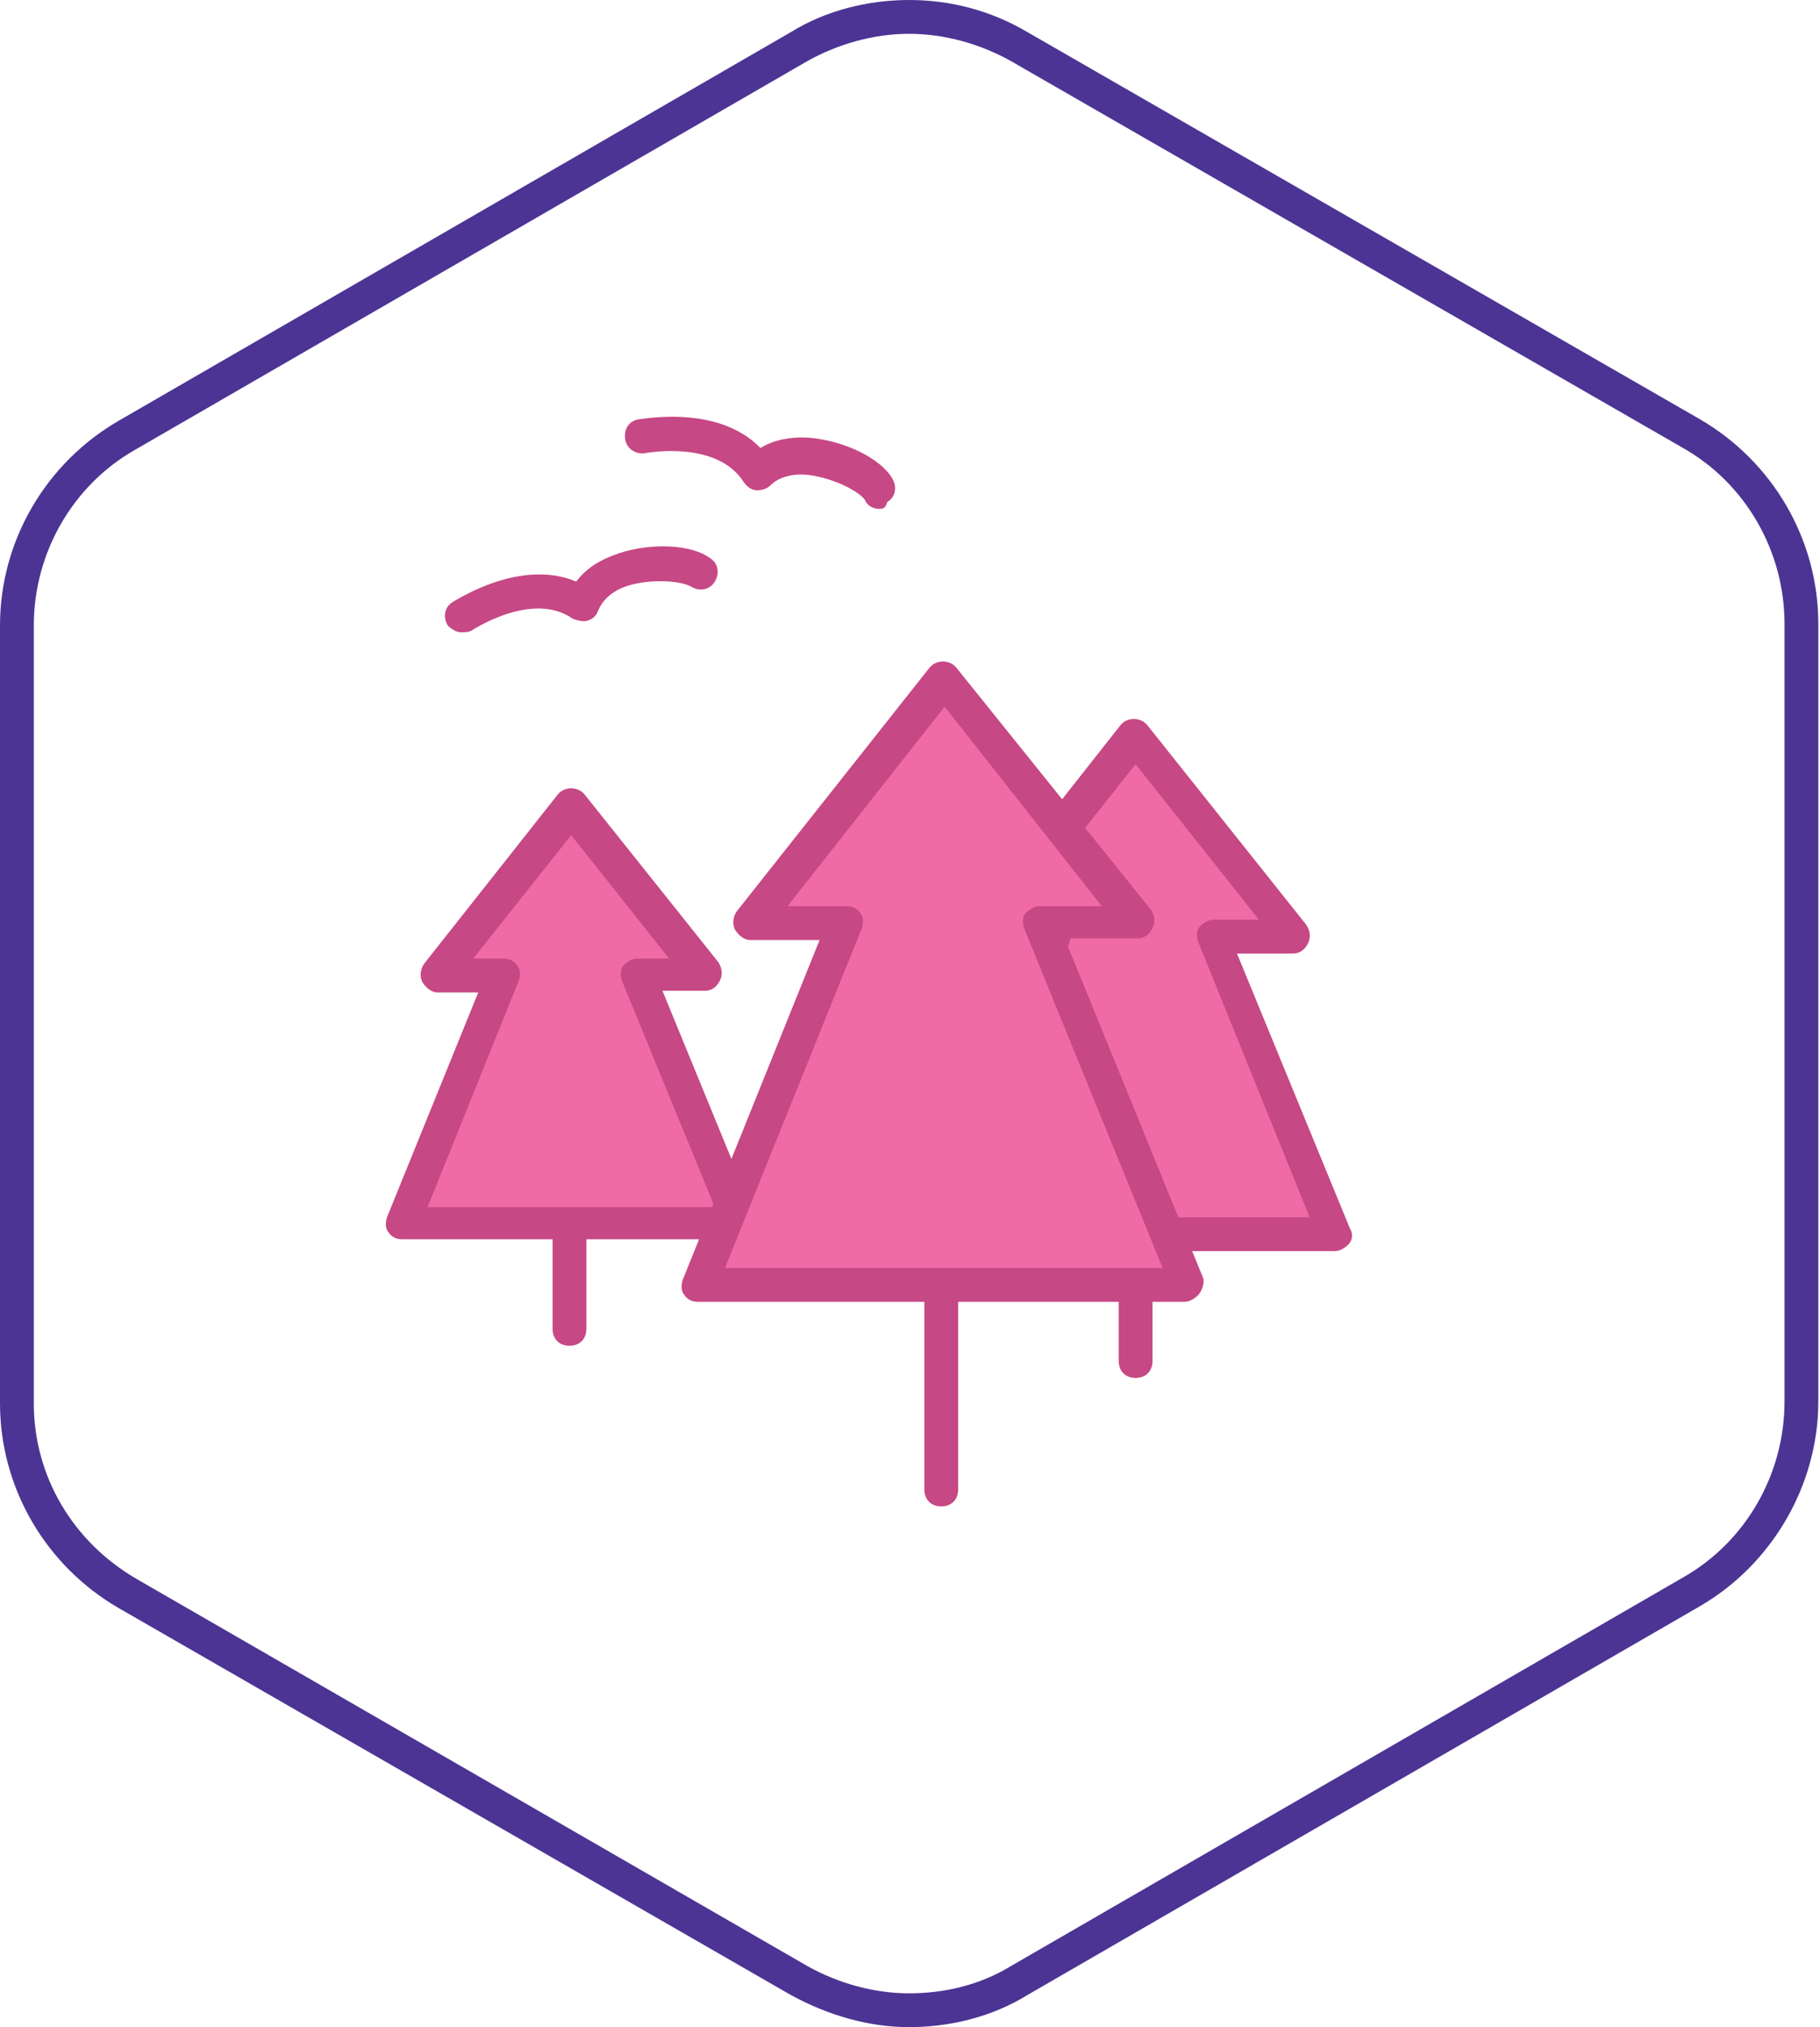 <?xml version="1.0" encoding="utf-8"?>
<!-- Generator: Adobe Illustrator 19.2.0, SVG Export Plug-In . SVG Version: 6.00 Build 0)  -->
<svg version="1.1" id="Layer_1" xmlns="http://www.w3.org/2000/svg" xmlns:xlink="http://www.w3.org/1999/xlink" x="0px" y="0px"
	 viewBox="0 0 107.7 119.9" style="enable-background:new 0 0 107.7 119.9;" xml:space="preserve">
<style type="text/css">
	.st0{fill:#F06BA5;}
	.st1{fill:#C64884;}
	.st2{fill:#4C3494;}
</style>
<g>
	<polygon class="st0" points="23.9,72.4 29.8,57.6 25.9,57.6 33.8,47.7 41.7,57.6 37.7,57.6 43.7,72.4 	"/>
	<path class="st1" d="M44.7,72l-5.5-13.4h2.5c0.4,0,0.7-0.2,0.9-0.6s0.1-0.8-0.1-1.1L34.6,47c-0.4-0.5-1.2-0.5-1.6,0L25.1,57
		c-0.2,0.3-0.3,0.7-0.1,1.1c0.2,0.3,0.5,0.6,0.9,0.6h2.4L22.9,72c-0.1,0.3-0.1,0.7,0.1,0.9c0.2,0.3,0.5,0.4,0.8,0.4h8.9v5.3
		c0,0.6,0.4,1,1,1s1-0.4,1-1v-5.3h8.9c0.3,0,0.6-0.2,0.8-0.4S44.8,72.4,44.7,72z M25.3,71.4L30.7,58c0.1-0.3,0.1-0.7-0.1-0.9
		c-0.2-0.3-0.5-0.4-0.8-0.4H28l5.8-7.3l5.8,7.3h-1.9c-0.3,0-0.6,0.2-0.8,0.4s-0.2,0.6-0.1,0.9l5.5,13.4H25.3z"/>
	<polygon class="st0" points="55.3,73 62.4,55.4 57.8,55.4 67.2,43.5 76.5,55.4 71.8,55.4 79,73 	"/>
	<path class="st1" d="M79.9,72.7l-6.7-16.3h3.3c0.4,0,0.7-0.2,0.9-0.6s0.1-0.8-0.1-1.1l-9.4-11.8c-0.4-0.5-1.2-0.5-1.6,0L57,54.7
		c-0.2,0.3-0.3,0.7-0.1,1.1c0.2,0.3,0.5,0.6,0.9,0.6h3.1l-6.5,16.3c-0.1,0.3-0.1,0.7,0.1,0.9c0.2,0.3,0.5,0.4,0.8,0.4h10.9v6.5
		c0,0.6,0.4,1,1,1s1-0.4,1-1V74H79c0.3,0,0.6-0.2,0.8-0.4S80.1,73,79.9,72.7z M56.8,72l6.5-16.3c0.1-0.3,0.1-0.7-0.1-0.9
		c-0.2-0.3-0.5-0.4-0.8-0.4h-2.5l7.3-9.2l7.3,9.2h-2.7c-0.3,0-0.6,0.2-0.8,0.4s-0.2,0.6-0.1,0.9L77.5,72H56.8z"/>
	<path class="st2" d="M53.8,2L53.8,2c2.1,0,4.2,0.6,6,1.6l39.8,22.9c3.7,2.1,6,6.1,6,10.4l0,46c0,4.3-2.3,8.3-6,10.4l-39.8,23
		c-1.8,1.1-3.9,1.6-6,1.6c-2.1,0-4.2-0.6-6-1.6L8.1,93.4C4.3,91.2,2,87.3,2,83l0-46c0-4.3,2.3-8.3,6-10.4l39.8-23
		C49.6,2.6,51.7,2,53.8,2 M53.8,0c-2.4,0-4.9,0.6-7,1.9L7,24.9C2.7,27.4,0,32,0,37l0,46c0,5,2.7,9.6,7,12.1l39.8,22.9
		c2.2,1.2,4.6,1.9,7,1.9c2.4,0,4.9-0.6,7-1.9l39.8-23c4.3-2.5,7-7.2,7-12.1l0-46c0-5-2.7-9.6-7-12.1L60.8,1.9
		C58.6,0.6,56.2,0,53.8,0L53.8,0z"/>
	<polygon class="st0" points="41.4,76 50,54.5 44.4,54.5 55.8,40.1 67.2,54.5 61.5,54.5 70.3,76 	"/>
	<path class="st1" d="M71.2,75.6L63,55.5h4.3c0.4,0,0.7-0.2,0.9-0.6s0.1-0.8-0.1-1.1L56.6,39.5c-0.4-0.5-1.2-0.5-1.6,0L43.6,53.9
		c-0.2,0.3-0.3,0.7-0.1,1.1c0.2,0.3,0.5,0.6,0.9,0.6h4.1l-8.1,20.1c-0.1,0.3-0.1,0.7,0.1,0.9c0.2,0.3,0.5,0.4,0.8,0.4h13.4v11.1
		c0,0.6,0.4,1,1,1s1-0.4,1-1V77h13.4c0.3,0,0.6-0.2,0.8-0.4S71.3,75.9,71.2,75.6z M42.9,75L51,54.9c0.1-0.3,0.1-0.7-0.1-0.9
		c-0.2-0.3-0.5-0.4-0.8-0.4h-3.5l9.3-11.8l9.3,11.8h-3.7c-0.3,0-0.6,0.2-0.8,0.4s-0.2,0.6-0.1,0.9L68.8,75H42.9z"/>
	<path class="st1" d="M27.3,37.4c-0.3,0-0.6-0.2-0.8-0.4c-0.3-0.5-0.2-1.1,0.3-1.4c0.2-0.1,4-2.6,7.3-1.2c0.6-0.8,1.4-1.3,2.6-1.7
		c1.9-0.6,4.2-0.5,5.3,0.3c0.5,0.3,0.6,0.9,0.3,1.4c-0.3,0.5-0.9,0.6-1.4,0.3c-0.5-0.3-2.1-0.5-3.6-0.1c-0.7,0.2-1.5,0.6-1.9,1.5
		c-0.1,0.3-0.3,0.5-0.6,0.6c-0.3,0.1-0.6,0-0.9-0.1c-2.4-1.7-6,0.7-6,0.7C27.7,37.4,27.5,37.4,27.3,37.4z"/>
	<path class="st1" d="M52,30.1c-0.3,0-0.7-0.2-0.8-0.5c-0.3-0.5-1.8-1.3-3.3-1.5c-0.7-0.1-1.7,0-2.3,0.6c-0.2,0.2-0.5,0.3-0.8,0.3
		c-0.3,0-0.6-0.2-0.8-0.5c-1.6-2.5-5.8-1.7-5.8-1.7c-0.5,0.1-1.1-0.2-1.2-0.8s0.2-1.1,0.8-1.2c0.2,0,4.7-0.9,7.2,1.7
		c0.8-0.5,1.9-0.7,3-0.6c2,0.2,4.1,1.2,4.8,2.4c0.3,0.5,0.2,1.1-0.3,1.4C52.4,30.1,52.2,30.1,52,30.1z"/>
</g>
</svg>
